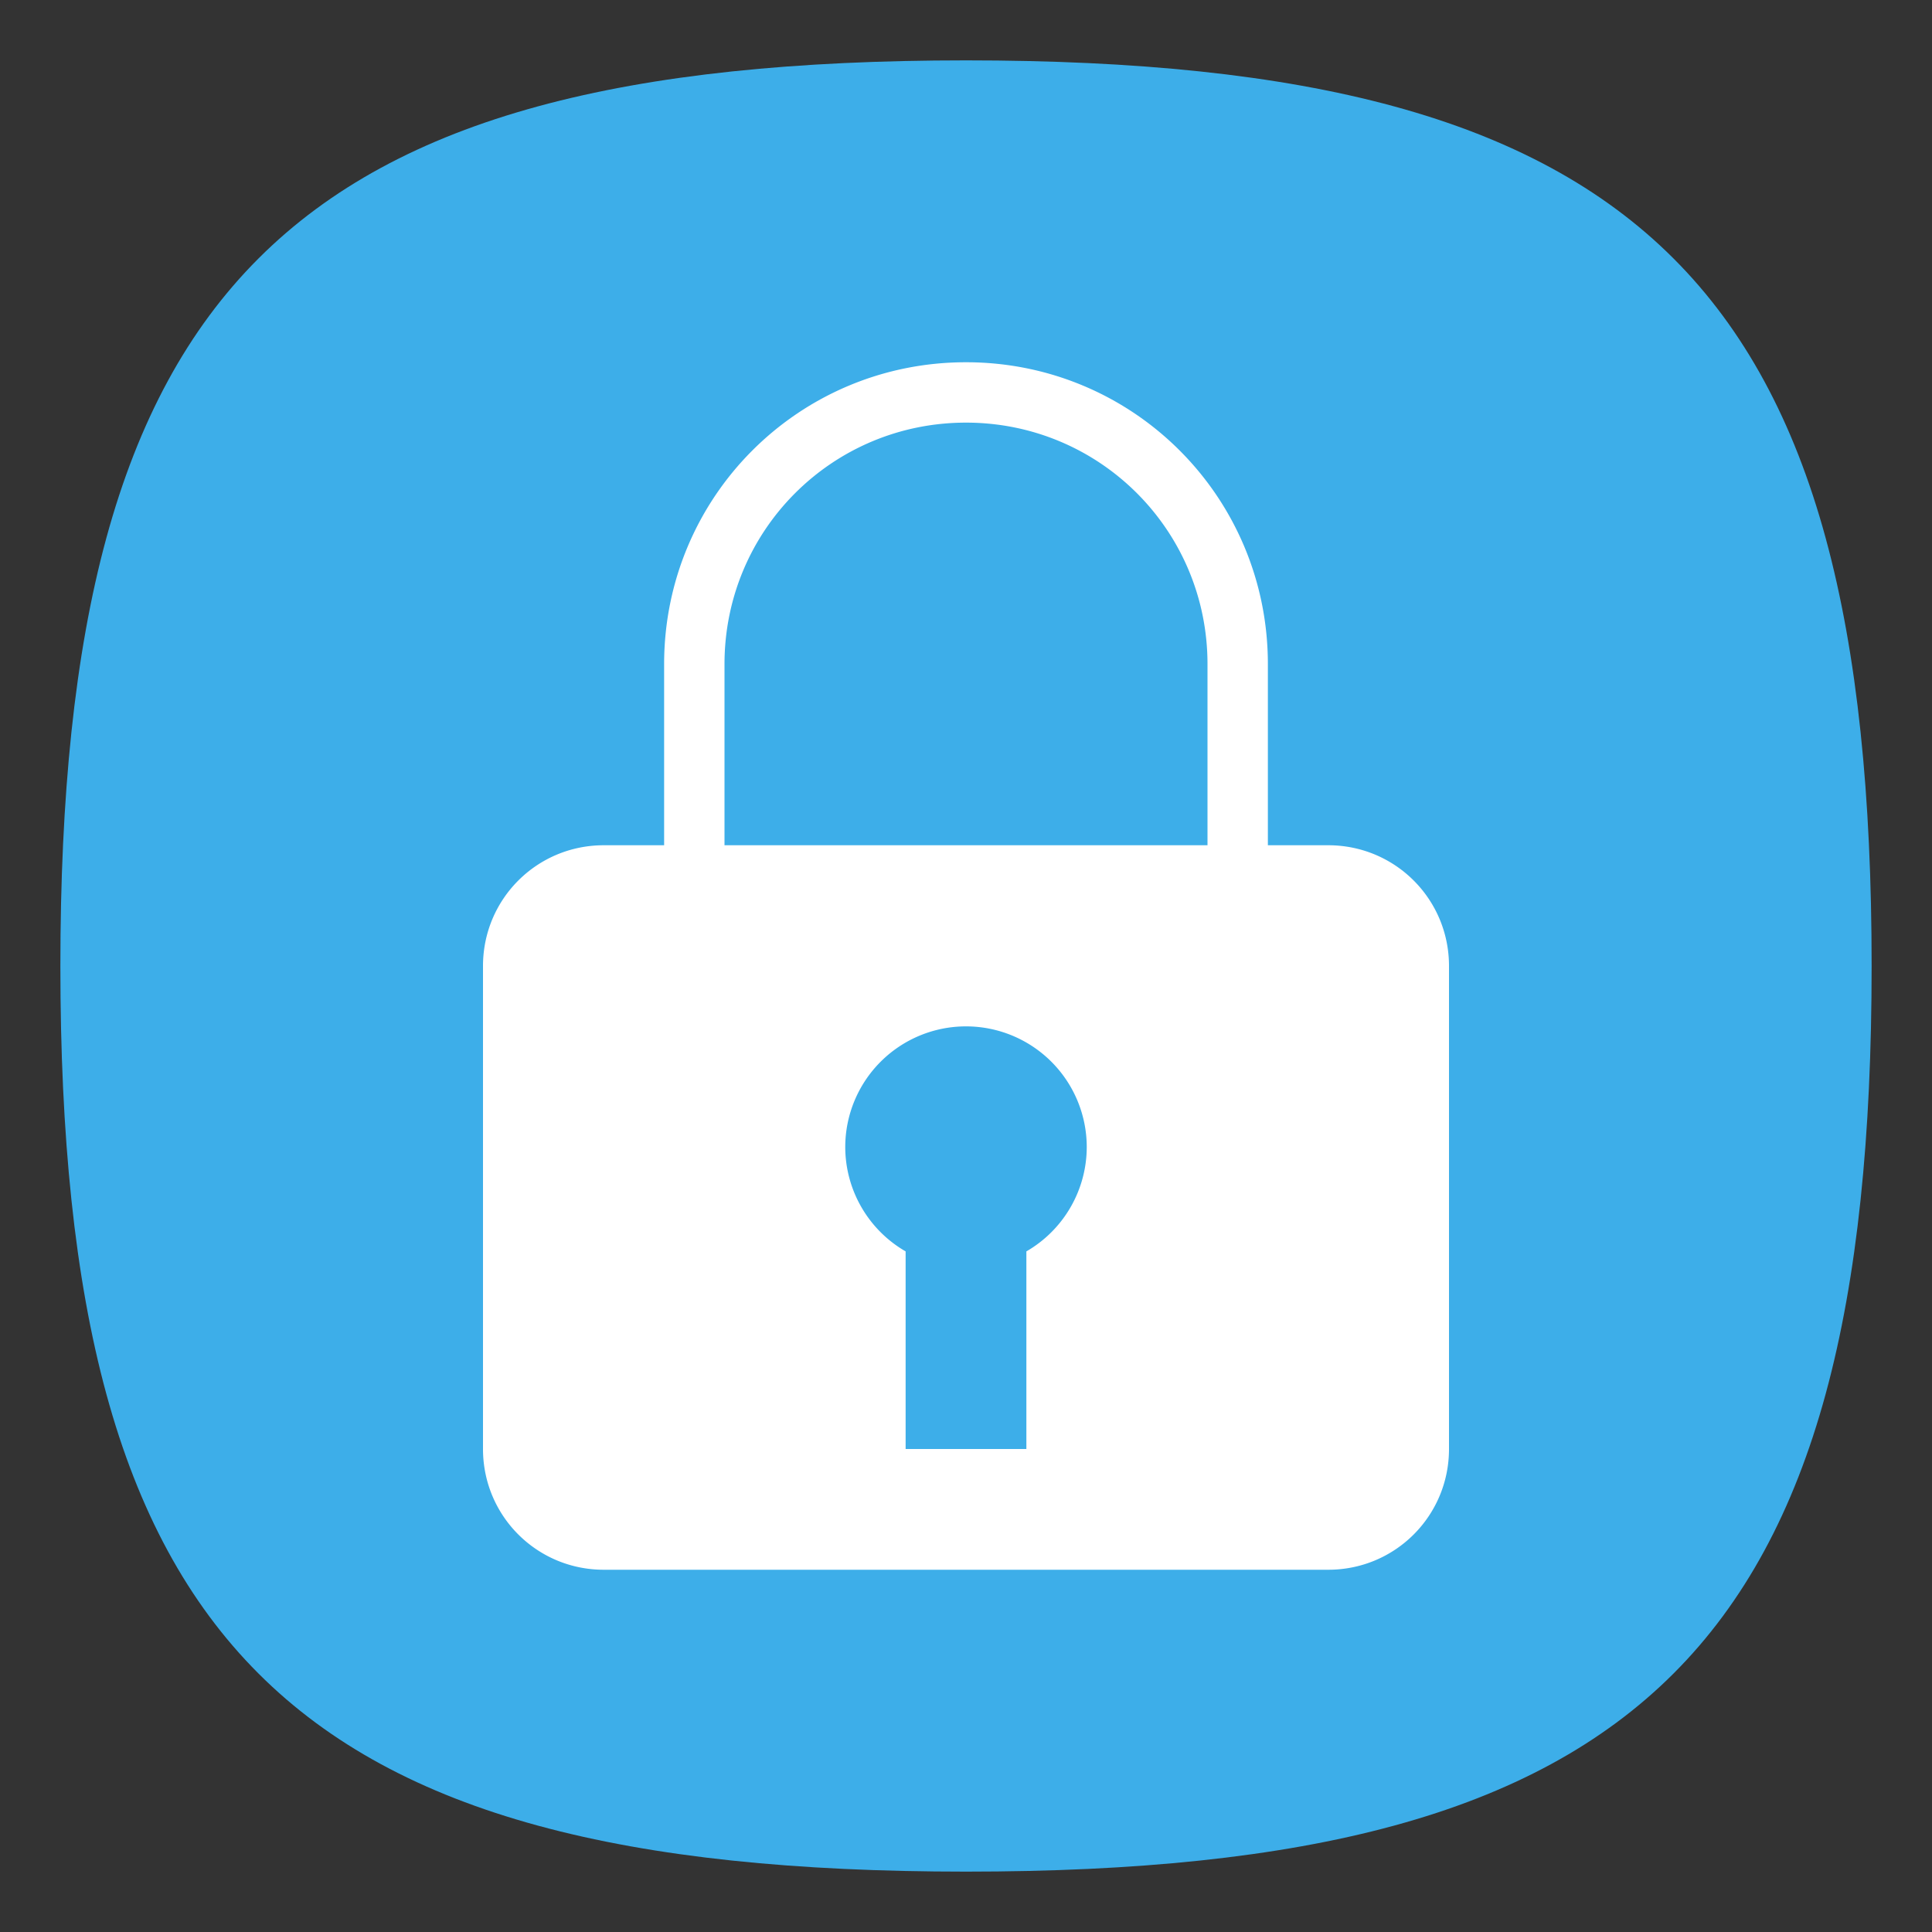 <?xml version="1.0" encoding="UTF-8" standalone="no"?>
<!-- Created with Inkscape (http://www.inkscape.org/) -->

<svg
   width="32"
   height="32"
   viewBox="0 0 32 32"
   version="1.1"
   id="svg371"
   xml:space="preserve"
   inkscape:version="1.2.2 (1:1.2.2+202212051552+b0a8486541)"
   sodipodi:docname="preferences-desktop-user-password.svg"
   xmlns:inkscape="http://www.inkscape.org/namespaces/inkscape"
   xmlns:sodipodi="http://sodipodi.sourceforge.net/DTD/sodipodi-0.dtd"
   xmlns="http://www.w3.org/2000/svg"
   xmlns:svg="http://www.w3.org/2000/svg"><rect x="0" y="0" width="32" height="32" fill="#333333" stroke="none"/><sodipodi:namedview
   id="namedview373"
   pagecolor="#ffffff"
   bordercolor="#000000"
   borderopacity="0.25"
   inkscape:showpageshadow="2"
   inkscape:pageopacity="0.0"
   inkscape:pagecheckerboard="0"
   inkscape:deskcolor="#d1d1d1"
   inkscape:document-units="px"
   showgrid="false"
   inkscape:zoom="25.3125"
   inkscape:cx="14.795062"
   inkscape:cy="16"
   inkscape:window-width="1920"
   inkscape:window-height="1012"
   inkscape:window-x="0"
   inkscape:window-y="0"
   inkscape:window-maximized="1"
   inkscape:current-layer="svg371"
   showguides="true" />
    <defs
   id="defs368">
     <style
   id="current-color-scheme"
   type="text/css">
         .ColorScheme-Highlight { color:#3daee9; }
     </style>
    </defs>
    <path
   d="M 1,16 C 1,4.75 4.75,1 16,1 27.25,1 31,4.75 31,16 31,27.25 27.25,31 16,31 4.75,31 1,27.25 1,16"
   style="fill:currentColor;fill-opacity:1;stroke-width:0.15"
   class="ColorScheme-Highlight"
   id="path311" />
    
<path
   id="rect436"
   style="fill:#ffffff"
   d="m 16,6 c -2.77,0 -5,2.23 -5,5 v 3 H 10 C 8.892,14 8,14.892 8,16 v 8 c 0,1.108 0.892,2 2,2 H 22 c 1.108,0 2,-0.892 2,-2 v -8 c 0,-1.108 -0.892,-2 -2,-2 H 21 V 11 C 21,8.23 18.77,6 16,6 Z m 0,1 c 2.216,0 4,1.784 4,4 v 3 h -8 v -3 c 0,-2.216 1.784,-4 4,-4 z m 0,10 a 2,2 0 0 1 2,2 2,2 0 0 1 -1,1.727 V 24 H 15 V 20.727 A 2,2 0 0 1 14,19 2,2 0 0 1 16,17 Z" /></svg>
